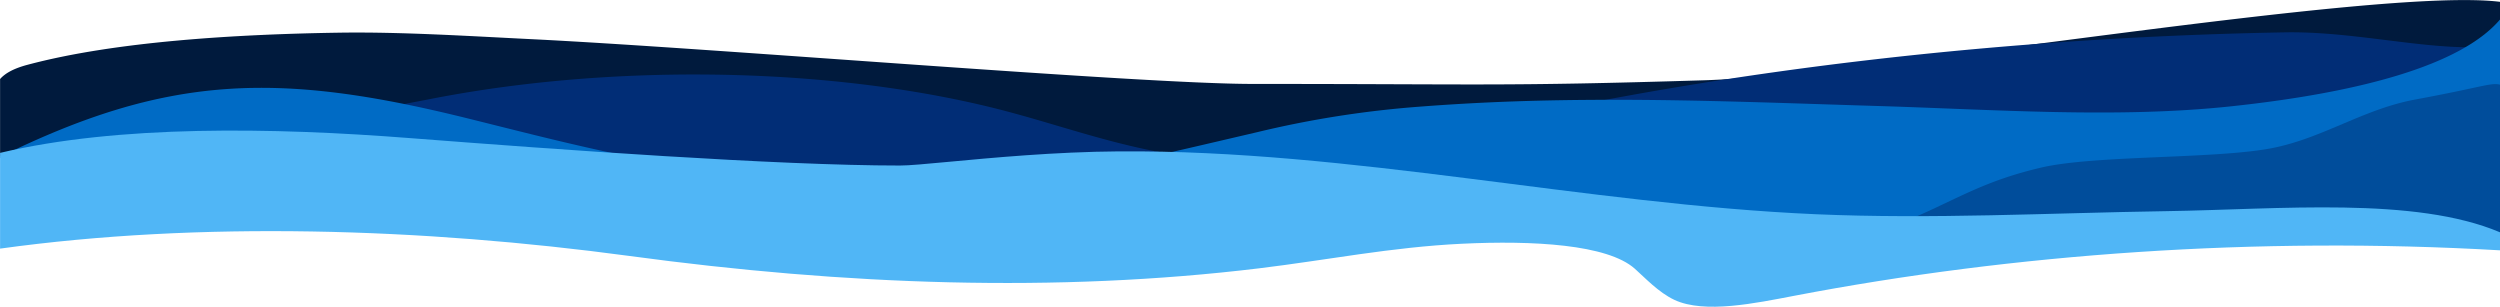 <svg id="图层_1" data-name="图层 1" xmlns="http://www.w3.org/2000/svg" viewBox="0 0 1367.54 167.79"><defs><style>.cls-1{fill:#001a3d;}.cls-2{fill:#012d76;}.cls-3{fill:#006bc5;}.cls-4{fill:#004d9b;}.cls-5{fill:#50b6f6;}</style></defs><title>wave1</title><path class="cls-1" d="M1367.26,522V501c-66.64-8.32-345.38,40.17-435.26,42.91-111.1,3.4-121,2-247,2-62.45,0-294.23-19.54-394.65-24.49-33.49-1.65-71.29-4.06-105-3.55-56.08.86-122.47,4.73-170.59,17.57-7.92,2.11-12.33,4.78-15,7.79V585.4a40.48,40.48,0,0,0,5.81,4.15c14.12,8.41,37.91,13.12,61.32,16.6,101.09,15,211.68,13.68,319.15,12.14l720.48-10.35c34.76-.5,70.64-1.11,102-7.23s57.39-19.29,53.93-33.47C1316.68,547.09,1350.08,532.39,1367.26,522Z" transform="translate(0.28 -500)"/><path class="cls-2" d="M1367.26,528a60.38,60.38,0,0,0-16.61-2.14c-30.28,0-66.3-8.79-101.16-8.16-151.33,2.72-301.2,19.95-435.87,50.12-47.18,10.57-97.45,23.11-149.77,19.29-42-3.08-75.8-16.14-112.11-25.85-33.59-9-71.16-15-109.91-18.08-68.53-5.42-140.93-1.72-204.61,10.58-21.44,4.14-77.08,14.3-84.31,24.91-9.19,13.49,35,28.62,58.28,32.7,31.34,5.48,66.19,5.24,100,4.92l392.13-3.68,340.9-3.2c73-.69,146.19-1.38,218.59-5.5,37.61-2.15,77.64-5.83,103.73-17.81l.75-.36Z" transform="translate(0.28 -500)"/><path class="cls-3" d="M1367.26,510.67c-21.57,25.38-77.82,40.14-147.57,47.54-62.28,6.6-128.81,1.7-193.34-.24-47.35-1.43-97.68-3.46-146.71-3.38-36.2.06-68.26,1.06-103.54,3.77a554.14,554.14,0,0,0-88.48,13.89L663,578c-30.33,7.09-61.16,14.26-95.55,17.93-47.1,5-104.57,6.75-151.43,1.25-65-7.62-110.72-20.09-161-32.55C152.09,539.15,91.41,540.69-.28,585.82v.49l1121.78,39.5c147.78,0,215.41-49.47,245.76-47Z" transform="translate(0.28 -500)"/><path class="cls-4" d="M1367.26,546.31c-5-1.25-10,1.41-46.21,8.1-28.14,5.18-49.59,20.52-77,26.31-30.45,6.43-98.26,3.95-128,11-31.22,7.36-45.25,16.93-70.57,27.81A2384,2384,0,0,1,1367.26,628Z" transform="translate(0.28 -500)"/><path class="cls-5" d="M1367.26,627.07c-46.63-19.72-120.26-12.53-182.73-11.56-63.9,1-128,4.45-191.54,1.68-126.26-5.52-254-35.27-381.12-34.39-35.26.25-69.84,3.55-93.52,5.75-12.06,1.12-21.29,2-26.35,2-67.23,0-186.95-8.74-268-15-75.42-5.88-159.67-7.25-224.24,8.08V636c109.18-15.13,231.29-11.2,344.17,4C462,656,577.64,660.2,688.44,646.78c37.1-4.49,72.33-11.59,111-13.45S879,633.64,894,647c5.38,4.78,13,13,21.69,17.06,16.47,7.69,44.58,1.74,65.41-2.24,120.09-23,252.77-32.58,386.16-24.89Z" transform="translate(0.28 -500)"/></svg>